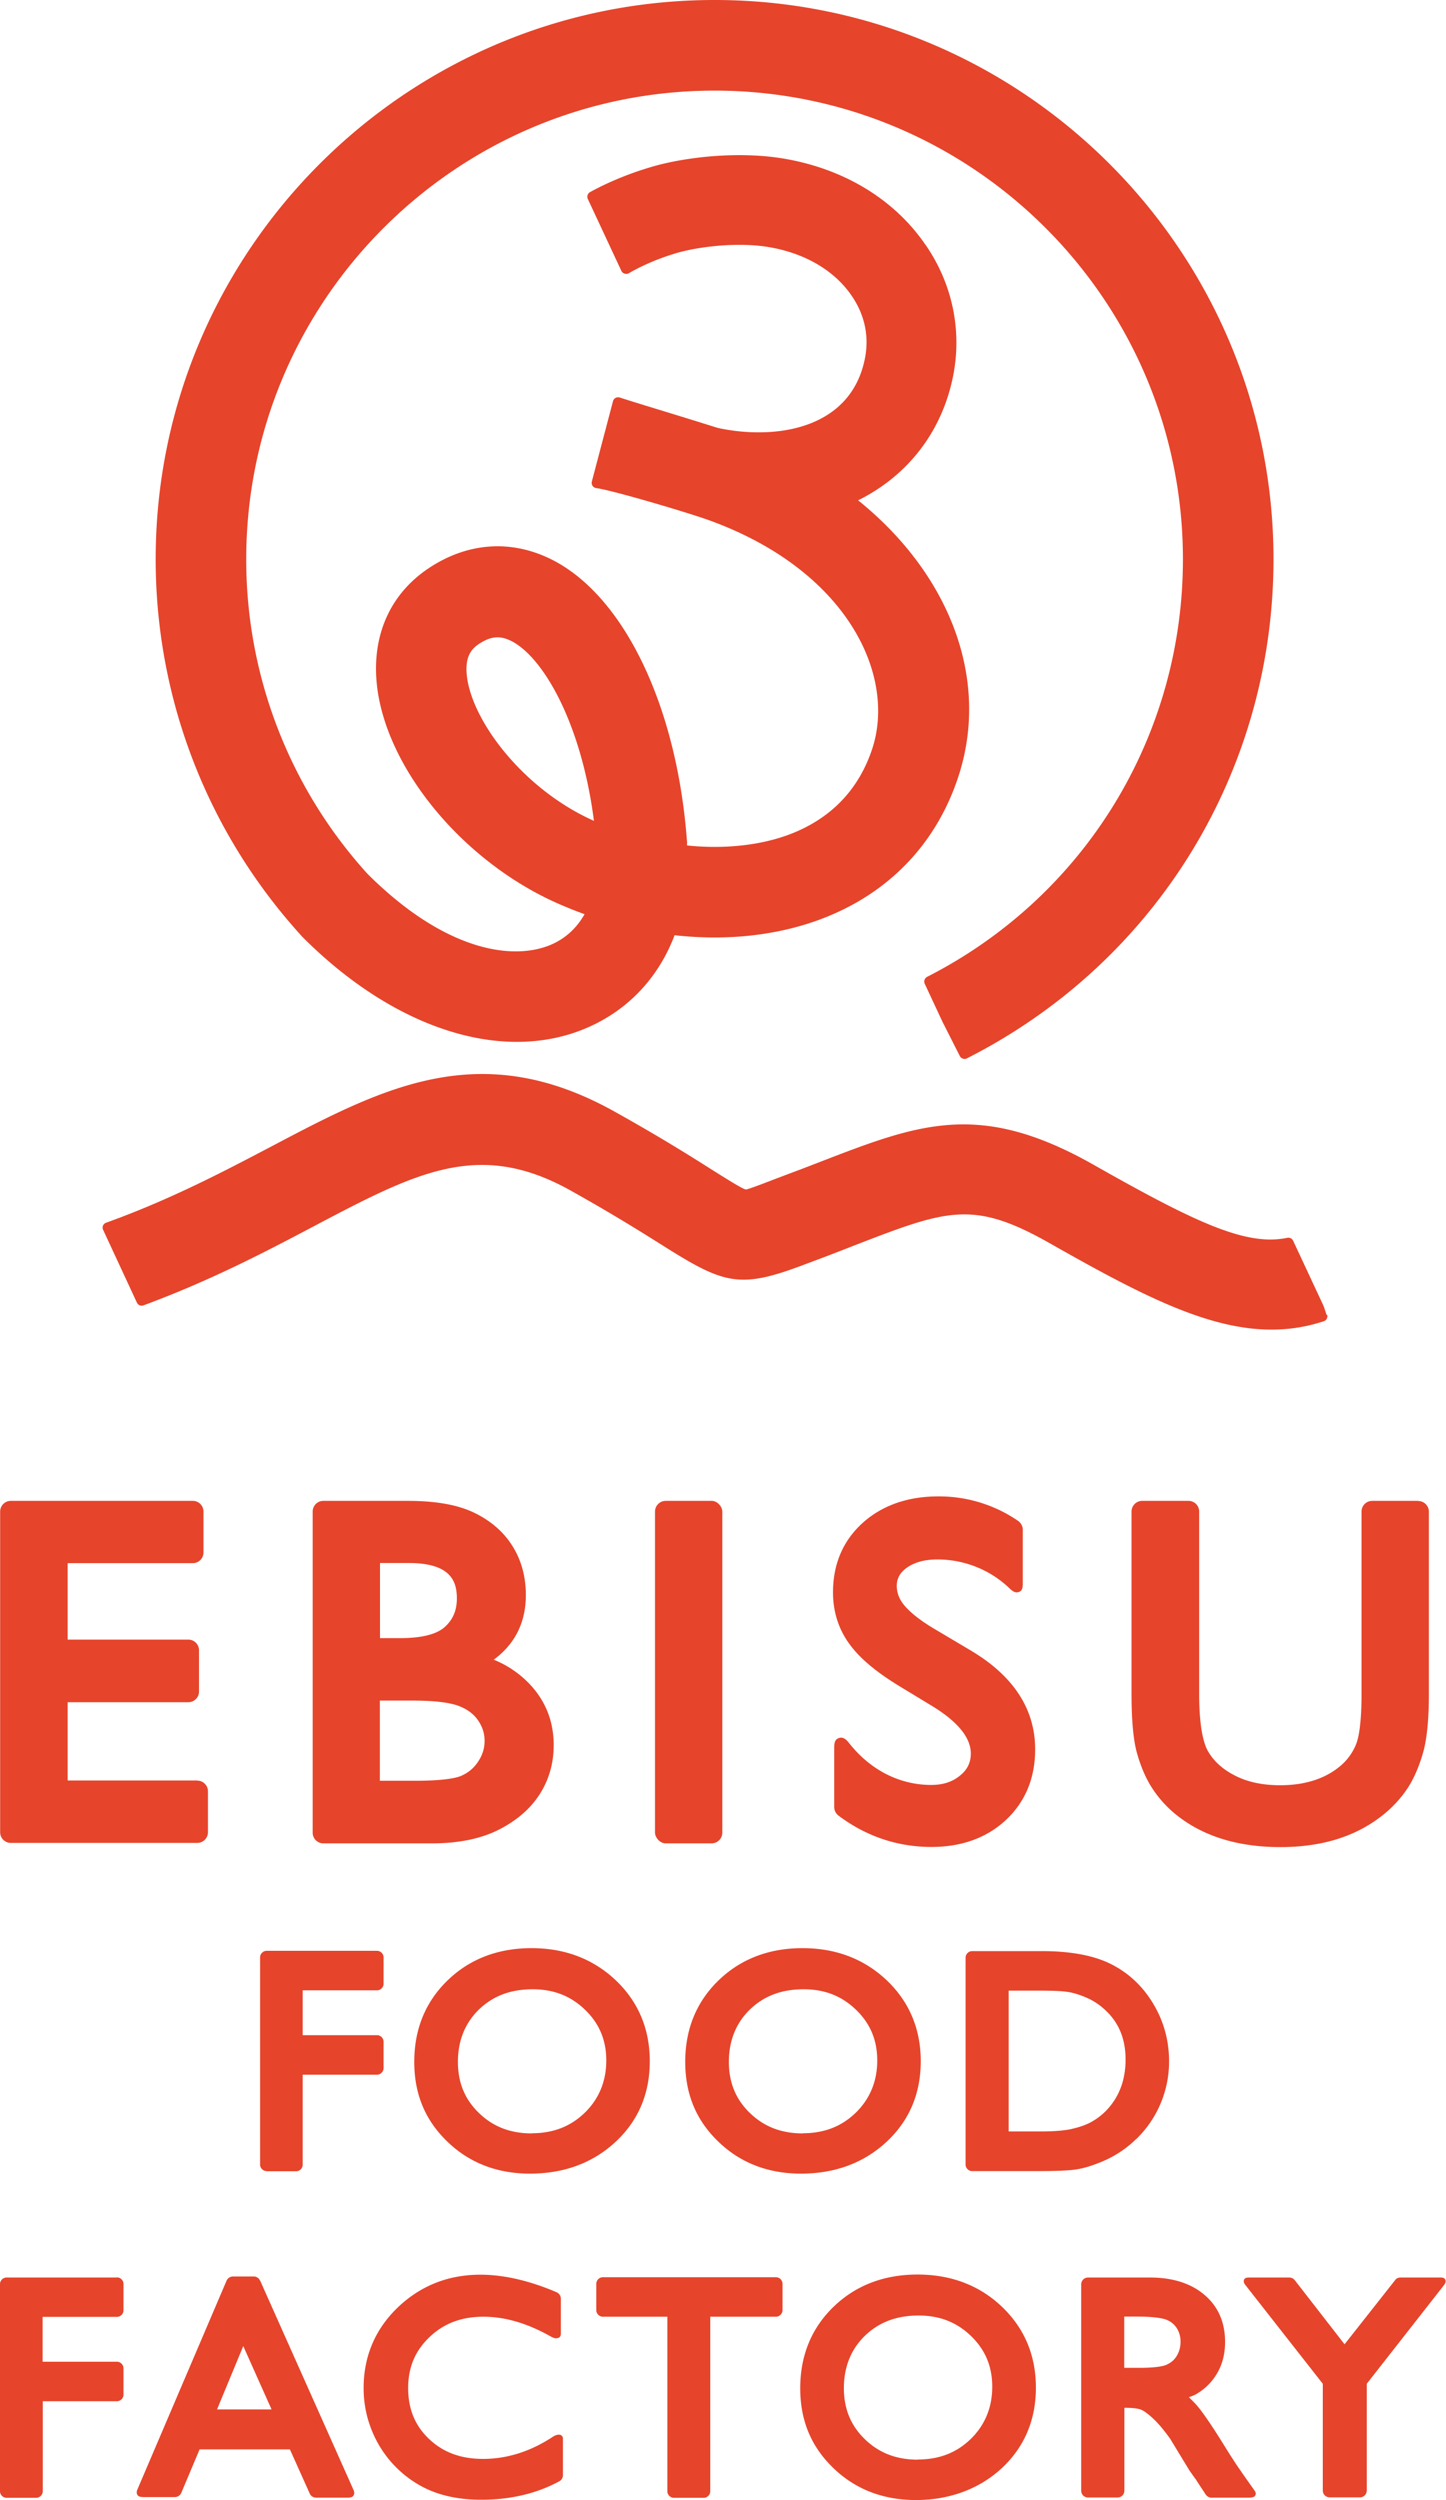 <svg id="_イヤー_2" xmlns="http://www.w3.org/2000/svg" viewBox="0 0 97.07 167.74"><defs><style>.cls-1{fill:#e6442b}</style></defs><g id="_イヤー_1-2"><path class="cls-1" d="M47.97 0C27.29 0 10.45 16.83 10.45 37.52c0 9.36 3.47 18.32 9.76 25.24.03.04.06.07.09.1 6.26 6.28 13.66 8.58 19.31 6.01 4.48-2.04 6.91-6.66 6.5-12.35a.33.33 0 00-.12-.24.392.392 0 00-.26-.09l-5.35.39c-.2.01-.34.18-.33.38.22 3.09-.86 5.42-2.96 6.38-2.56 1.16-7.17.53-12.42-4.71a31.35 31.35 0 01-8.14-21.11c0-17.34 14.1-31.44 31.44-31.44s31.44 14.1 31.44 31.44c0 11.88-6.58 22.62-17.17 28.02a.36.36 0 00-.16.47l1.19 2.55 1.16 2.29c.06.12.19.2.32.2.05 0 .11-.01.16-.04 12.69-6.43 20.58-19.26 20.58-33.49C85.49 16.83 68.66 0 47.97 0z"/><path class="cls-1" d="M62.13 16.43c-2.06-3.02-5.41-5.07-9.41-5.77-3.12-.55-6.8-.12-9.06.56-1.81.54-3.2 1.2-4.05 1.67-.16.09-.23.29-.15.46l2.25 4.82c.04.09.12.16.22.19s.2.02.29-.03c.32-.19 1.48-.84 3.16-1.34 1.58-.47 4.26-.76 6.3-.4 2.4.42 4.35 1.58 5.49 3.25.88 1.28 1.19 2.74.89 4.22-.91 4.57-5.62 5.41-9.37 4.75-1.59-.28-5.75-1.14-6.6-1.59a.372.372 0 00-.31-.01c-.1.04-.17.13-.2.23l-1.18 4.21c-.05.16.03.33.18.41 1.59.84 5.39 2.38 7.08 2.68 1.12.2 2.24.3 3.32.3 6.71 0 11.81-3.85 13-9.8.61-3.06-.04-6.18-1.83-8.79z"/><path class="cls-1" d="M49.72 29.22c-.83-.3-3.14-1.01-5.19-1.64-1.15-.35-2.22-.68-2.93-.91a.347.347 0 00-.28.03c-.09.05-.15.13-.17.22l-1.42 5.39c-.03.1 0 .2.05.29.06.08.15.14.25.15 1.07.14 6.12 1.63 7.61 2.17 9.31 3.39 12.56 10.46 10.89 15.39-.86 2.54-2.54 4.37-4.98 5.45-2.08.92-4.73 1.25-7.49.96.04-.06.06-.14.06-.22-.66-9.13-4.25-16.58-9.15-18.99-2.69-1.32-5.59-1.11-8.17.6-2.55 1.69-3.8 4.4-3.52 7.63.5 5.68 5.76 12.09 12.26 14.92 3.36 1.47 6.98 2.24 10.44 2.24 2.89 0 5.67-.55 8.03-1.6 4.01-1.77 6.88-4.91 8.28-9.06 3.05-9.01-3.21-18.92-14.57-23.06zm-9.86 25.85c-4.78-2.13-8.26-6.79-8.53-9.83-.11-1.24.36-1.73.83-2.04.46-.3.85-.44 1.24-.44.28 0 .57.08.89.23 2.17 1.07 4.74 5.53 5.58 12.08zm49.2 33.17l-.2-.6-2.05-4.39a.356.356 0 00-.39-.2c-2.74.57-6.07-.97-12.99-4.89-7.66-4.34-11.71-2.78-18.41-.19l-.13.05c-.67.26-1.38.53-2.13.81l-.82.31c-.64.25-1.72.66-1.87.67-.26-.05-1.5-.84-2.33-1.36-1.45-.92-3.44-2.17-6.49-3.87-9.02-5.03-15.51-1.62-23.03 2.34-3.18 1.67-6.79 3.57-11.1 5.12-.09.03-.16.1-.2.18s-.04.18-.01.27l2.28 4.91c.08.17.27.25.45.18 4.54-1.68 8.2-3.6 11.42-5.3 6.91-3.64 11.09-5.83 17.23-2.41 2.9 1.62 4.82 2.83 6.22 3.71 4.16 2.62 5.16 2.92 9.61 1.22l.8-.3c.78-.29 1.52-.58 2.21-.85l.1-.04c6.36-2.46 8.07-3.12 13.23-.2 6 3.4 10.57 5.8 14.89 5.8 1.21 0 2.35-.18 3.51-.56.19-.06.29-.26.23-.45zm-75.82 31.22h-8.7v-5.25h8.1c.4 0 .72-.32.72-.72v-2.76c0-.4-.32-.72-.72-.72h-8.1v-5.13h8.4c.4 0 .72-.32.72-.72v-2.74c0-.4-.32-.72-.72-.72H.73c-.4 0-.72.32-.72.72v21.51c0 .4.32.72.72.72h12.51c.4 0 .72-.32.72-.72v-2.74c0-.4-.32-.72-.72-.72zm19.9-8.1c1.43-1.05 2.16-2.5 2.16-4.34 0-1.23-.3-2.34-.9-3.29-.59-.95-1.46-1.7-2.58-2.24-1.11-.53-2.57-.79-4.47-.79h-5.64c-.4 0-.72.32-.72.72v21.54c0 .4.32.72.72.72H29c1.75 0 3.24-.3 4.43-.89 1.2-.6 2.14-1.39 2.77-2.36.64-.98.97-2.1.97-3.34 0-1.57-.53-2.94-1.59-4.07a6.827 6.827 0 00-2.43-1.66zm-7.64 2.74h2.16c1.44 0 2.48.12 3.11.35.58.22 1.01.53 1.31.96.3.43.45.88.45 1.39s-.14.95-.43 1.39c-.29.44-.66.75-1.14.96-.35.15-1.18.33-3.14.33H25.5v-5.39zm4.36-4.94c-.55.5-1.57.75-3.02.75h-1.33v-5.04h1.93c2.86 0 3.23 1.27 3.23 2.38 0 .79-.26 1.41-.8 1.9z"/><rect class="cls-1" x="43.97" y="100.7" width="4.52" height="22.98" rx=".72" ry=".72"/><path class="cls-1" d="M65.22 110.77l-2.36-1.4c-.98-.57-1.69-1.12-2.12-1.62-.37-.43-.54-.87-.54-1.35s.21-.88.67-1.21c.52-.37 1.21-.56 2.06-.56 1.61 0 3.41.57 4.84 1.94.21.2.39.34.66.23.23-.09.23-.37.23-.66v-3.5c0-.24-.12-.46-.32-.6a9.378 9.378 0 00-5.35-1.64c-2.05 0-3.76.6-5.07 1.77-1.33 1.2-2 2.77-2 4.67 0 1.28.36 2.43 1.07 3.42.68.96 1.78 1.89 3.35 2.85l2.34 1.42c1.65 1.03 2.49 2.08 2.49 3.12 0 .6-.22 1.07-.71 1.47-.51.43-1.15.64-1.95.64-1.97 0-3.98-.87-5.52-2.82-.19-.24-.4-.43-.69-.32-.29.1-.3.39-.3.7v3.92c0 .23.11.44.29.58 1.87 1.4 3.97 2.1 6.24 2.1 2.03 0 3.71-.61 5-1.81 1.3-1.22 1.96-2.81 1.96-4.74 0-2.68-1.44-4.91-4.29-6.61zm30-10.07h-3.1c-.4 0-.72.32-.72.72v12.23c0 1.99-.19 2.91-.35 3.34a3.72 3.72 0 01-1.1 1.52c-1.01.84-2.36 1.27-4.01 1.27-1.17 0-2.18-.21-3.02-.64-.83-.42-1.42-.95-1.82-1.63-.27-.46-.6-1.51-.6-3.86v-12.23c0-.4-.32-.72-.72-.72h-3.1c-.4 0-.72.32-.72.72v12.2c0 1.82.12 3.14.37 4.02.25.88.57 1.63.96 2.25.39.62.87 1.18 1.44 1.68 1.82 1.57 4.25 2.36 7.22 2.36s5.33-.8 7.16-2.38c.56-.49 1.05-1.05 1.44-1.66.39-.62.72-1.39.98-2.29.26-.92.39-2.21.39-3.94v-12.23c0-.4-.32-.72-.72-.72zm-77.33 44.98h1.99c.24 0 .44-.2.44-.44v-6.04h4.99c.24 0 .44-.2.44-.44v-1.77c0-.24-.2-.44-.44-.44h-4.99v-3.01h4.99c.24 0 .44-.2.44-.44v-1.77c0-.24-.2-.44-.44-.44H17.9c-.24 0-.44.2-.44.44v13.9c0 .24.2.44.44.44zm17.68.16c2.3 0 4.23-.72 5.75-2.13 1.53-1.42 2.3-3.24 2.3-5.41s-.77-3.99-2.28-5.43c-1.51-1.43-3.41-2.16-5.66-2.16s-4.15.73-5.63 2.16c-1.49 1.44-2.24 3.28-2.24 5.47s.75 3.94 2.23 5.36c1.47 1.42 3.34 2.14 5.54 2.14zm.13-2.7c-1.44 0-2.6-.45-3.55-1.37-.95-.92-1.41-2.04-1.41-3.43s.46-2.58 1.4-3.5c.95-.92 2.13-1.37 3.62-1.37 1.41 0 2.56.45 3.52 1.38.96.93 1.42 2.04 1.42 3.4s-.47 2.54-1.42 3.48c-.96.94-2.13 1.4-3.58 1.4zm18.06 2.7c2.3 0 4.23-.72 5.75-2.13 1.53-1.42 2.3-3.24 2.3-5.41s-.77-3.99-2.28-5.43c-1.51-1.43-3.41-2.16-5.66-2.16s-4.15.73-5.63 2.16c-1.49 1.44-2.24 3.28-2.24 5.47s.75 3.94 2.23 5.36c1.47 1.42 3.34 2.14 5.54 2.14zm.13-2.7c-1.44 0-2.6-.45-3.55-1.37-.95-.92-1.41-2.04-1.41-3.43s.46-2.58 1.4-3.5c.95-.92 2.13-1.37 3.62-1.37 1.41 0 2.56.45 3.52 1.38.96.93 1.42 2.04 1.42 3.4s-.47 2.54-1.42 3.48c-.96.94-2.13 1.4-3.58 1.4zm22.39.38a7.24 7.24 0 002.2-5.22c0-1.37-.35-2.66-1.04-3.82-.69-1.17-1.63-2.07-2.8-2.67-1.16-.6-2.74-.9-4.69-.9h-4.69c-.24 0-.44.2-.44.44v13.88c0 .24.2.44.44.44h4.4c1.27 0 2.11-.04 2.57-.11.47-.07.98-.22 1.53-.44.95-.36 1.79-.9 2.51-1.6zm-8.58-9.96h2.05c.93 0 1.6.03 2.01.1.39.07.81.21 1.26.41.44.2.83.47 1.17.79.93.86 1.37 1.95 1.37 3.33s-.44 2.55-1.34 3.46c-.28.28-.59.51-.92.7-.33.19-.76.35-1.27.47-.51.13-1.26.19-2.21.19h-2.11v-9.46zM7.85 152.81H.44c-.24 0-.44.2-.44.44v13.9c0 .24.2.44.44.44h1.99c.24 0 .44-.2.44-.44v-6.04h4.98c.24 0 .44-.2.44-.44v-1.77c0-.24-.2-.44-.44-.44H2.86v-3.01h4.99c.24 0 .44-.2.44-.44v-1.77c0-.24-.2-.44-.44-.44zm44.23-.02H40.47c-.24 0-.44.2-.44.44V155c0 .24.2.44.44.44h4.33v11.71c0 .24.2.44.44.44h2c.24 0 .44-.2.44-.44v-11.71h4.41c.24 0 .44-.2.44-.44v-1.77c0-.24-.2-.44-.44-.44zm9.51-.18c-2.25 0-4.15.73-5.63 2.16-1.49 1.44-2.24 3.28-2.24 5.47s.75 3.94 2.23 5.36c1.47 1.42 3.34 2.14 5.54 2.14s4.23-.72 5.75-2.13c1.53-1.42 2.3-3.24 2.3-5.41s-.77-3.99-2.28-5.43c-1.5-1.43-3.41-2.16-5.66-2.16zm.02 12.42c-1.44 0-2.6-.45-3.55-1.37-.95-.92-1.41-2.04-1.41-3.43s.46-2.58 1.4-3.5c.95-.92 2.13-1.37 3.62-1.37 1.41 0 2.56.45 3.52 1.38.96.93 1.42 2.04 1.42 3.4s-.47 2.54-1.42 3.48c-.96.94-2.13 1.4-3.58 1.4zm-24.04-1.67c-.16-.02-.3.03-.48.15-1.51.99-3.08 1.47-4.66 1.47-1.5 0-2.68-.44-3.63-1.34-.94-.89-1.4-2.01-1.4-3.41s.47-2.5 1.43-3.42c.96-.92 2.15-1.37 3.62-1.37s2.97.45 4.51 1.32c.14.08.3.15.45.12.18-.03.24-.14.24-.31v-2.34c0-.19-.11-.35-.28-.43-4.52-1.93-8.11-1.42-10.66 1.01-1.52 1.46-2.3 3.28-2.3 5.42 0 1.34.34 2.61 1 3.77a7.373 7.373 0 002.73 2.73c1.14.66 2.54.99 4.16.99 1.97 0 3.74-.42 5.25-1.24.15-.08.24-.24.24-.41v-2.46a.27.27 0 00-.23-.26zm45.77 2.49c-.28-.38-.66-.97-1.14-1.74-.79-1.28-1.39-2.16-1.82-2.68-.19-.22-.38-.4-.57-.59.18-.06.36-.13.5-.21.51-.3.92-.68 1.24-1.15.46-.66.69-1.45.69-2.35 0-1.32-.47-2.39-1.4-3.17-.9-.76-2.13-1.15-3.63-1.15h-4.17c-.26 0-.46.21-.46.46v13.84c0 .26.21.46.46.46h1.98c.26 0 .46-.21.46-.46v-5.56h.05c.74 0 1.05.1 1.16.17.24.13.51.35.82.65.32.31.68.75 1.05 1.27l1.29 2.12.39.55c.05.06.08.11.1.15l.6.91c.09.13.23.21.39.21h2.36c.18 0 .49.01.57-.14.08-.16.02-.25-.08-.39l-.84-1.19zm-5-7.2c-.21.1-.71.22-1.87.22h-1v-3.44h.84c1.14 0 1.68.11 1.93.19.32.11.56.3.74.56.18.28.27.58.27.93s-.08.67-.25.95c-.16.27-.38.46-.67.59zm18.69-5.7c-.06-.09-.13-.14-.31-.14h-2.71c-.14 0-.28.06-.36.18l-3.39 4.3-3.34-4.3a.474.474 0 00-.37-.18h-2.72c-.17 0-.26.04-.31.13-.07.14 0 .28.12.42l5.16 6.58v7.16c0 .26.21.46.46.46h2.03c.26 0 .46-.21.46-.46v-7.16l5.17-6.6c.11-.14.17-.29.09-.4zm-79.58.06a.448.448 0 00-.42-.27h-1.39c-.19 0-.35.11-.43.28l-5.99 14.02c-.06.14-.06.28.03.39.09.11.3.11.46.11h2.03c.19 0 .35-.11.43-.28l1.23-2.92h6.06l1.29 2.87.04.09c.07.17.24.28.43.28h2.03c.16 0 .37 0 .46-.11.09-.12.09-.25.03-.39l-6.28-14.07zm-2.88 8.65l1.76-4.25 1.9 4.25h-3.66z"/></g></svg>